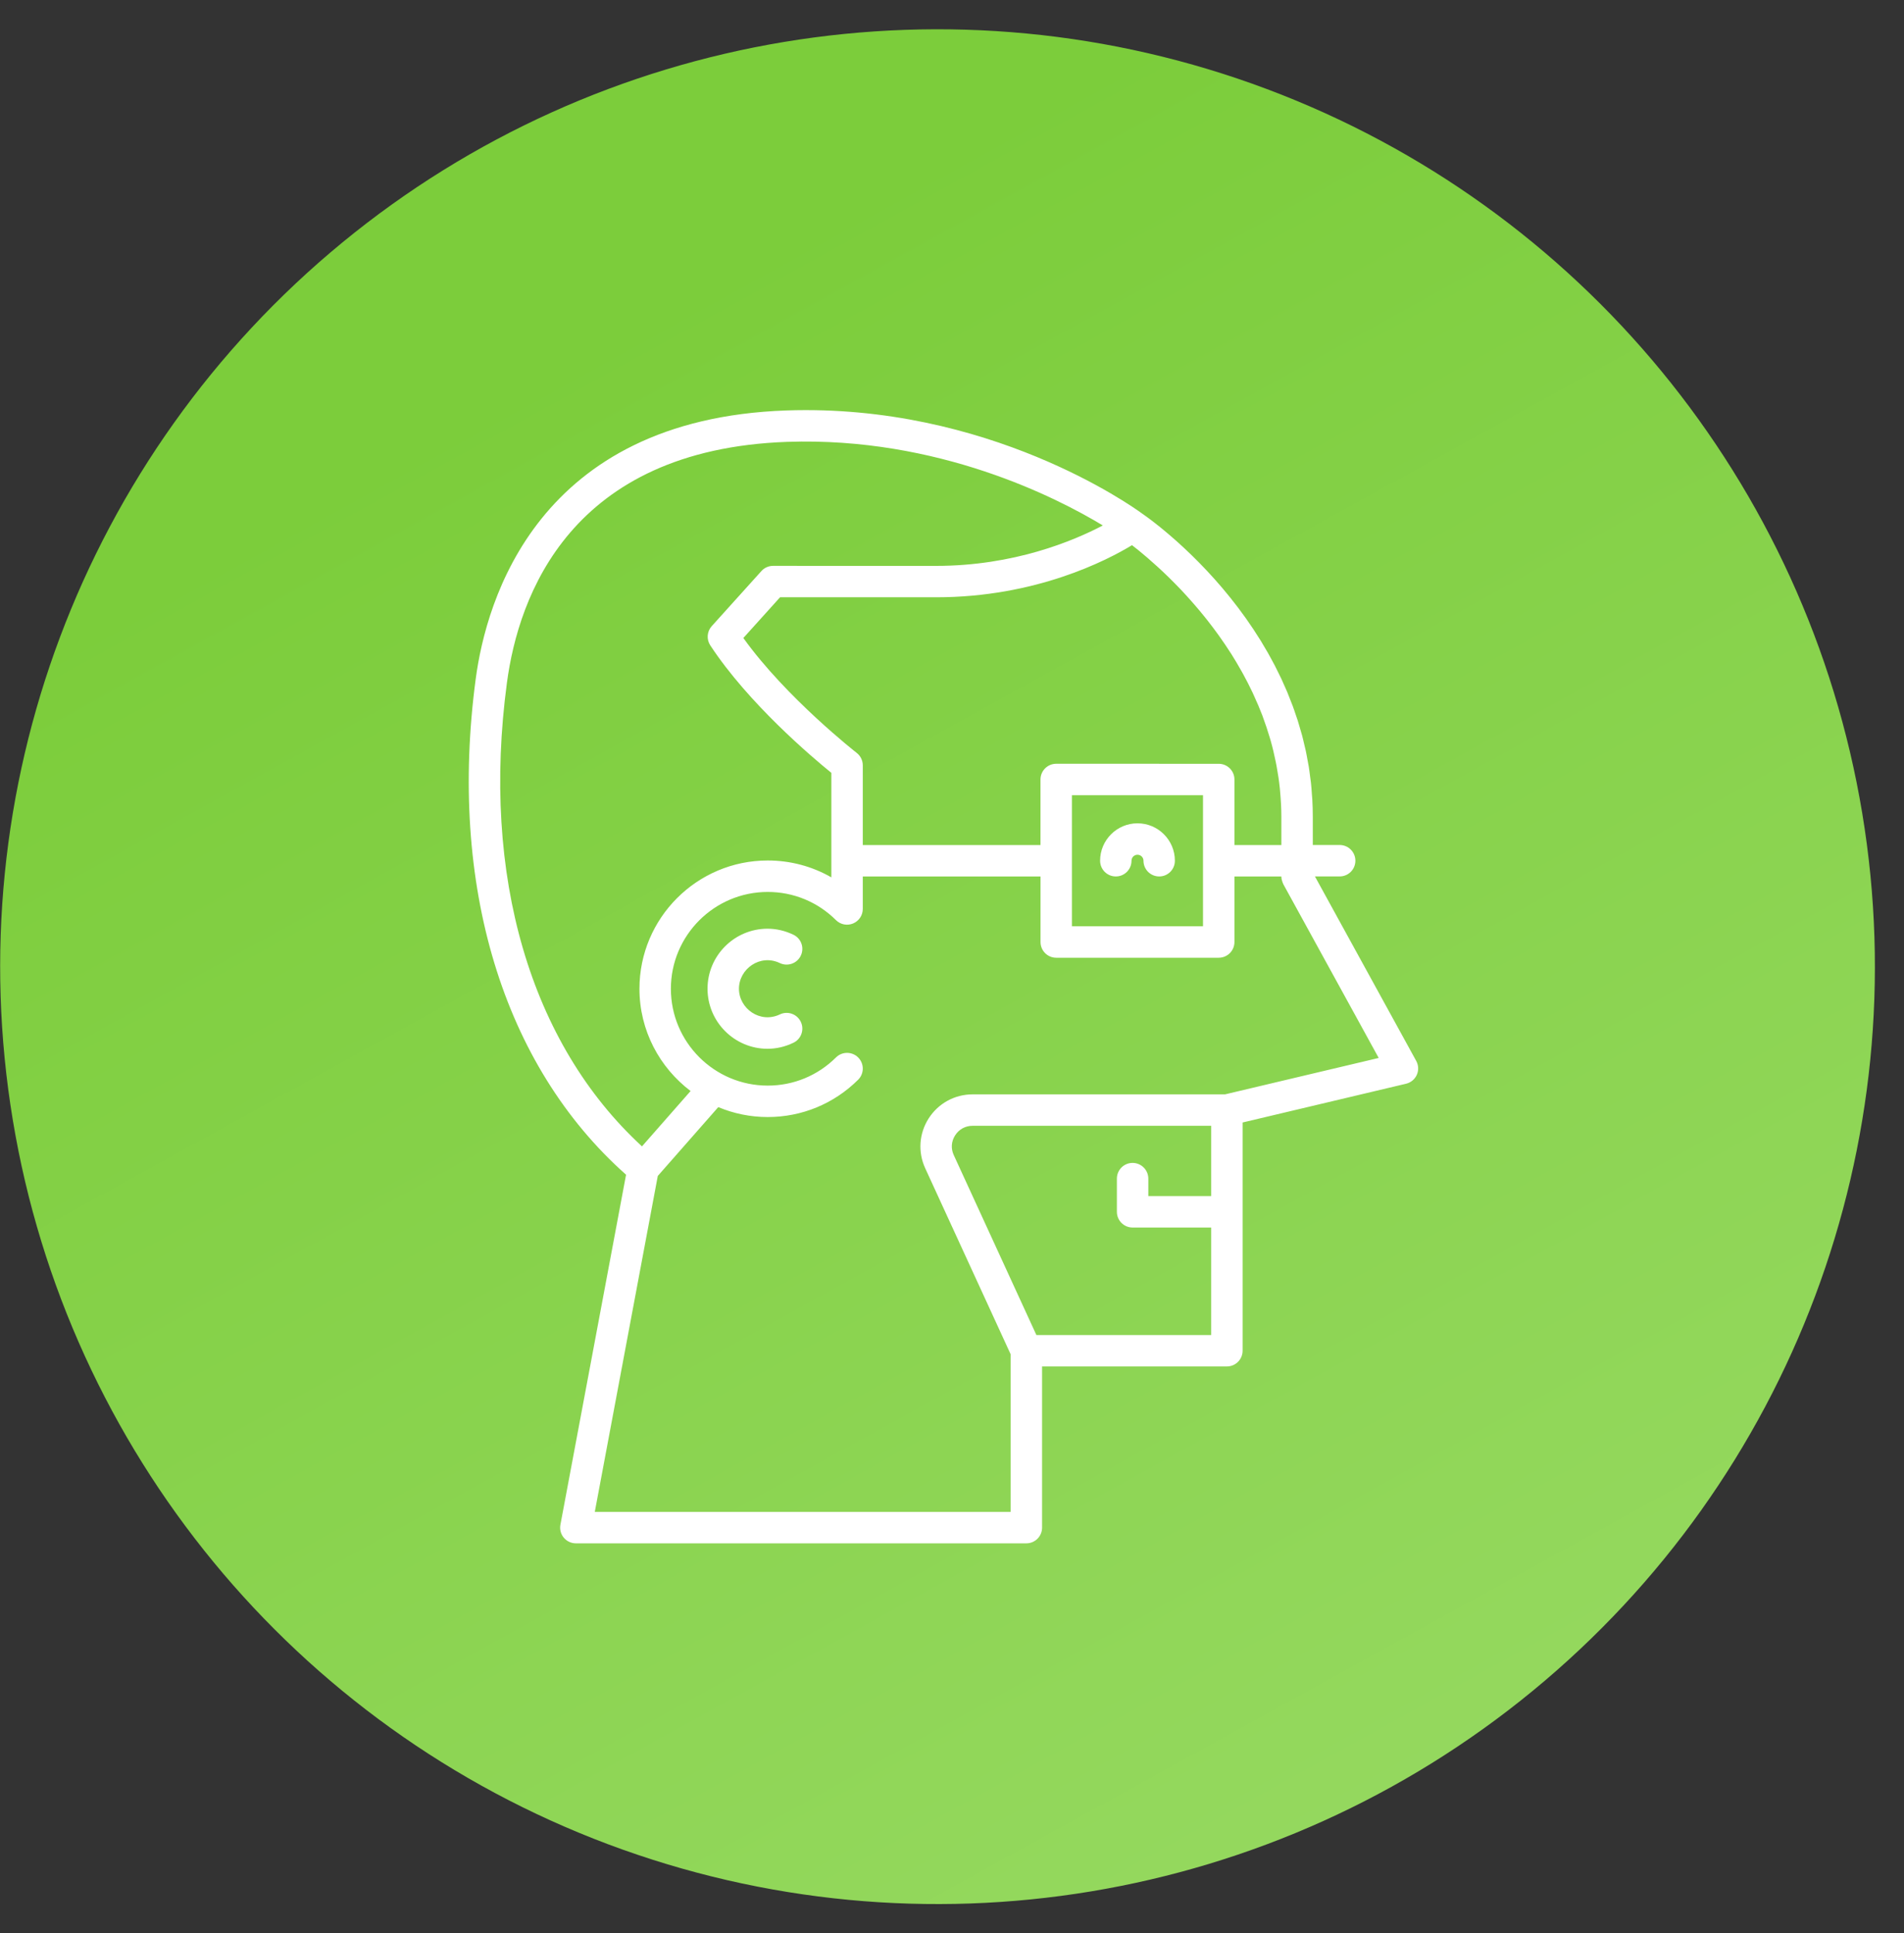 <svg width="65" height="66" viewBox="0 0 65 66" fill="none" xmlns="http://www.w3.org/2000/svg">
<rect x="0" y="0" width="65" height="66" fill="#333333" stroke="none"/>
<circle cx="32.006" cy="33" r="32" transform="rotate(110.577 32.006 33)" fill="url(#paint0_linear_2986_36884)"/>
<path d="M26.623 34.63C26.891 34.502 27.211 34.616 27.338 34.883C27.466 35.15 27.353 35.471 27.085 35.598C26.801 35.734 26.504 35.803 26.203 35.803C25.074 35.803 24.154 34.883 24.154 33.753C24.154 32.623 25.073 31.704 26.203 31.704C26.504 31.704 26.801 31.773 27.085 31.909C27.353 32.036 27.466 32.356 27.338 32.624C27.211 32.891 26.89 33.004 26.623 32.877C25.95 32.555 25.227 33.075 25.227 33.753C25.227 34.432 25.95 34.951 26.623 34.63V34.63Z" fill="white"/>
<path d="M39.574 29.92C39.277 29.92 39.037 29.68 39.037 29.383C39.037 29.271 38.946 29.179 38.833 29.179C38.72 29.179 38.628 29.271 38.628 29.383C38.628 29.68 38.389 29.92 38.092 29.92C37.796 29.92 37.556 29.68 37.556 29.383C37.556 28.679 38.129 28.106 38.832 28.106C39.537 28.106 40.109 28.679 40.109 29.383C40.11 29.68 39.87 29.92 39.574 29.92H39.574Z" fill="white"/>
<path d="M16.242 23.164C16.597 20.511 18.34 14.31 26.841 14.012C33.734 13.773 38.657 17.288 38.975 17.521C39.004 17.541 39.07 17.587 39.161 17.653C39.163 17.655 39.165 17.656 39.167 17.658C39.199 17.681 39.233 17.707 39.271 17.735C39.278 17.741 39.285 17.746 39.293 17.752C39.328 17.778 39.365 17.807 39.405 17.838C39.416 17.847 39.427 17.855 39.439 17.864C39.478 17.895 39.52 17.928 39.564 17.963C39.578 17.975 39.592 17.986 39.607 17.997C39.649 18.032 39.693 18.068 39.739 18.106C39.757 18.121 39.775 18.136 39.794 18.152C39.839 18.189 39.885 18.229 39.932 18.269C39.955 18.288 39.976 18.306 39.998 18.326C40.045 18.366 40.093 18.408 40.141 18.451C40.167 18.474 40.191 18.495 40.217 18.519C40.266 18.562 40.316 18.609 40.366 18.655C40.393 18.68 40.42 18.705 40.448 18.731C40.498 18.778 40.549 18.827 40.6 18.876C40.631 18.905 40.661 18.934 40.692 18.964C40.743 19.014 40.795 19.066 40.847 19.118C40.879 19.15 40.91 19.181 40.942 19.213C40.995 19.267 41.047 19.322 41.101 19.378C41.134 19.413 41.168 19.448 41.202 19.484C41.254 19.54 41.307 19.597 41.359 19.655C41.395 19.694 41.43 19.732 41.466 19.772C41.518 19.83 41.57 19.891 41.623 19.952C41.659 19.994 41.696 20.035 41.732 20.078C41.784 20.14 41.837 20.204 41.889 20.268C41.926 20.313 41.963 20.357 42 20.403C42.051 20.467 42.103 20.534 42.154 20.6C42.192 20.649 42.229 20.696 42.267 20.745C42.318 20.812 42.368 20.882 42.418 20.951C42.456 21.002 42.493 21.053 42.531 21.105C42.58 21.175 42.629 21.247 42.678 21.319C42.715 21.373 42.753 21.427 42.79 21.483C42.838 21.555 42.885 21.63 42.931 21.703C42.969 21.762 43.006 21.819 43.043 21.878C43.089 21.953 43.134 22.031 43.179 22.108C43.215 22.168 43.251 22.228 43.286 22.289C43.331 22.368 43.373 22.449 43.417 22.529C43.451 22.592 43.486 22.654 43.519 22.718C43.561 22.799 43.601 22.883 43.642 22.966C43.674 23.032 43.707 23.096 43.739 23.163C43.779 23.247 43.816 23.335 43.854 23.421C43.884 23.489 43.915 23.555 43.944 23.624C43.98 23.711 44.014 23.8 44.048 23.888C44.077 23.959 44.105 24.03 44.132 24.102C44.166 24.192 44.196 24.284 44.227 24.376C44.252 24.449 44.278 24.52 44.302 24.595C44.331 24.687 44.358 24.783 44.385 24.877C44.407 24.953 44.43 25.027 44.451 25.104C44.477 25.199 44.498 25.297 44.521 25.394C44.539 25.472 44.56 25.549 44.577 25.628C44.599 25.728 44.616 25.831 44.635 25.933C44.649 26.011 44.666 26.088 44.679 26.168C44.697 26.278 44.71 26.392 44.725 26.504C44.734 26.577 44.746 26.648 44.754 26.722C44.768 26.85 44.777 26.981 44.786 27.112C44.79 27.172 44.797 27.231 44.8 27.291C44.811 27.483 44.817 27.678 44.817 27.875V28.846H45.735C46.031 28.846 46.271 29.087 46.271 29.383C46.271 29.679 46.032 29.919 45.735 29.919H44.89L48.347 36.216C48.428 36.363 48.436 36.538 48.368 36.692C48.3 36.845 48.164 36.957 48.001 36.996L42.421 38.319V46.11C42.421 46.406 42.181 46.647 41.885 46.647H35.575V52.149C35.575 52.446 35.335 52.686 35.038 52.686H19.659C19.5 52.686 19.349 52.615 19.246 52.492C19.144 52.369 19.102 52.207 19.132 52.05L21.373 40.102C17.167 36.369 15.299 30.217 16.242 23.163L16.242 23.164ZM43.744 27.876C43.744 27.591 43.727 27.313 43.703 27.039C43.699 26.997 43.696 26.954 43.692 26.913C43.665 26.653 43.627 26.398 43.58 26.149C43.571 26.101 43.561 26.053 43.552 26.006C43.501 25.757 43.444 25.512 43.376 25.274C43.366 25.24 43.355 25.208 43.346 25.174C43.276 24.938 43.199 24.706 43.114 24.479C43.109 24.464 43.104 24.448 43.098 24.432C43.01 24.201 42.913 23.976 42.812 23.756C42.795 23.718 42.778 23.679 42.76 23.641C42.661 23.431 42.556 23.226 42.447 23.026C42.426 22.988 42.405 22.95 42.384 22.913C42.272 22.713 42.156 22.517 42.038 22.329C42.024 22.308 42.01 22.288 41.997 22.267C41.88 22.085 41.761 21.909 41.64 21.739C41.625 21.717 41.61 21.695 41.594 21.674C41.47 21.501 41.344 21.335 41.218 21.175C41.192 21.143 41.167 21.11 41.141 21.078C41.018 20.924 40.894 20.776 40.771 20.635C40.746 20.606 40.722 20.578 40.697 20.55C40.572 20.408 40.447 20.27 40.325 20.141C40.314 20.13 40.304 20.119 40.293 20.108C40.176 19.985 40.061 19.869 39.949 19.758C39.928 19.738 39.906 19.715 39.885 19.695C39.774 19.586 39.666 19.485 39.562 19.389C39.537 19.366 39.512 19.343 39.487 19.321C39.387 19.23 39.291 19.144 39.2 19.066C39.181 19.049 39.162 19.033 39.142 19.016C39.057 18.943 38.975 18.875 38.902 18.815C38.892 18.807 38.882 18.799 38.873 18.791C38.797 18.73 38.73 18.677 38.669 18.63C38.661 18.623 38.653 18.617 38.645 18.611C37.79 19.13 35.364 20.39 31.958 20.39H26.63L25.377 21.78C26.837 23.817 29.221 25.682 29.246 25.702C29.377 25.803 29.454 25.96 29.454 26.125V28.848L35.521 28.847V26.61C35.521 26.314 35.761 26.073 36.058 26.073L41.605 26.074C41.902 26.074 42.142 26.314 42.142 26.61V28.848H43.744L43.744 27.876ZM36.594 27.147V31.622H41.069V27.147H36.594ZM35.381 45.575H41.348V41.905H38.665C38.369 41.905 38.129 41.665 38.129 41.368V40.236C38.129 39.939 38.368 39.699 38.665 39.699C38.961 39.699 39.202 39.939 39.202 40.236V40.832H41.348V38.432H33.203C32.957 38.432 32.74 38.55 32.607 38.758C32.474 38.964 32.457 39.211 32.561 39.434L35.381 45.575ZM20.305 51.614H34.501V46.229L31.586 39.883C31.331 39.329 31.375 38.692 31.704 38.179C32.033 37.666 32.593 37.359 33.203 37.359H41.821L47.067 36.116L43.81 30.183C43.804 30.173 43.802 30.161 43.797 30.15C43.791 30.137 43.786 30.125 43.781 30.111C43.759 30.051 43.744 29.989 43.744 29.925V29.921H42.142V32.158C42.142 32.455 41.902 32.695 41.605 32.695H36.058C35.762 32.695 35.522 32.455 35.522 32.158V29.921H29.454V31.03C29.454 31.247 29.323 31.442 29.123 31.525C28.923 31.609 28.693 31.564 28.539 31.411C27.915 30.79 27.088 30.449 26.209 30.449C24.386 30.449 22.903 31.932 22.903 33.755C22.903 35.578 24.386 37.06 26.209 37.06C27.087 37.06 27.915 36.719 28.539 36.099C28.749 35.889 29.089 35.891 29.298 36.101C29.507 36.311 29.506 36.651 29.296 36.859C28.47 37.681 27.373 38.133 26.209 38.133C25.611 38.133 25.041 38.012 24.521 37.794L22.456 40.144L20.305 51.614ZM21.916 39.135L23.576 37.245C22.518 36.444 21.83 35.18 21.83 33.754C21.83 31.34 23.794 29.375 26.209 29.375C26.983 29.375 27.727 29.575 28.381 29.951V26.383C27.702 25.832 25.544 24.004 24.247 22.03C24.114 21.826 24.134 21.558 24.297 21.376L25.993 19.495C26.094 19.382 26.239 19.317 26.391 19.317L31.958 19.318C34.61 19.318 36.641 18.468 37.649 17.938C36.085 16.991 32.021 14.907 26.878 15.084C19.472 15.344 17.701 20.347 17.306 23.306C16.424 29.898 18.105 35.626 21.916 39.134L21.916 39.135Z" fill="white"/>
<defs>
<linearGradient id="paint0_linear_2986_36884" x1="64.006" y1="1" x2="18.88" y2="53.777" gradientUnits="userSpaceOnUse">
<stop stop-color="#9ADB66"/>
<stop offset="1" stop-color="#7CCD3B"/>
</linearGradient>
</defs>
</svg>
